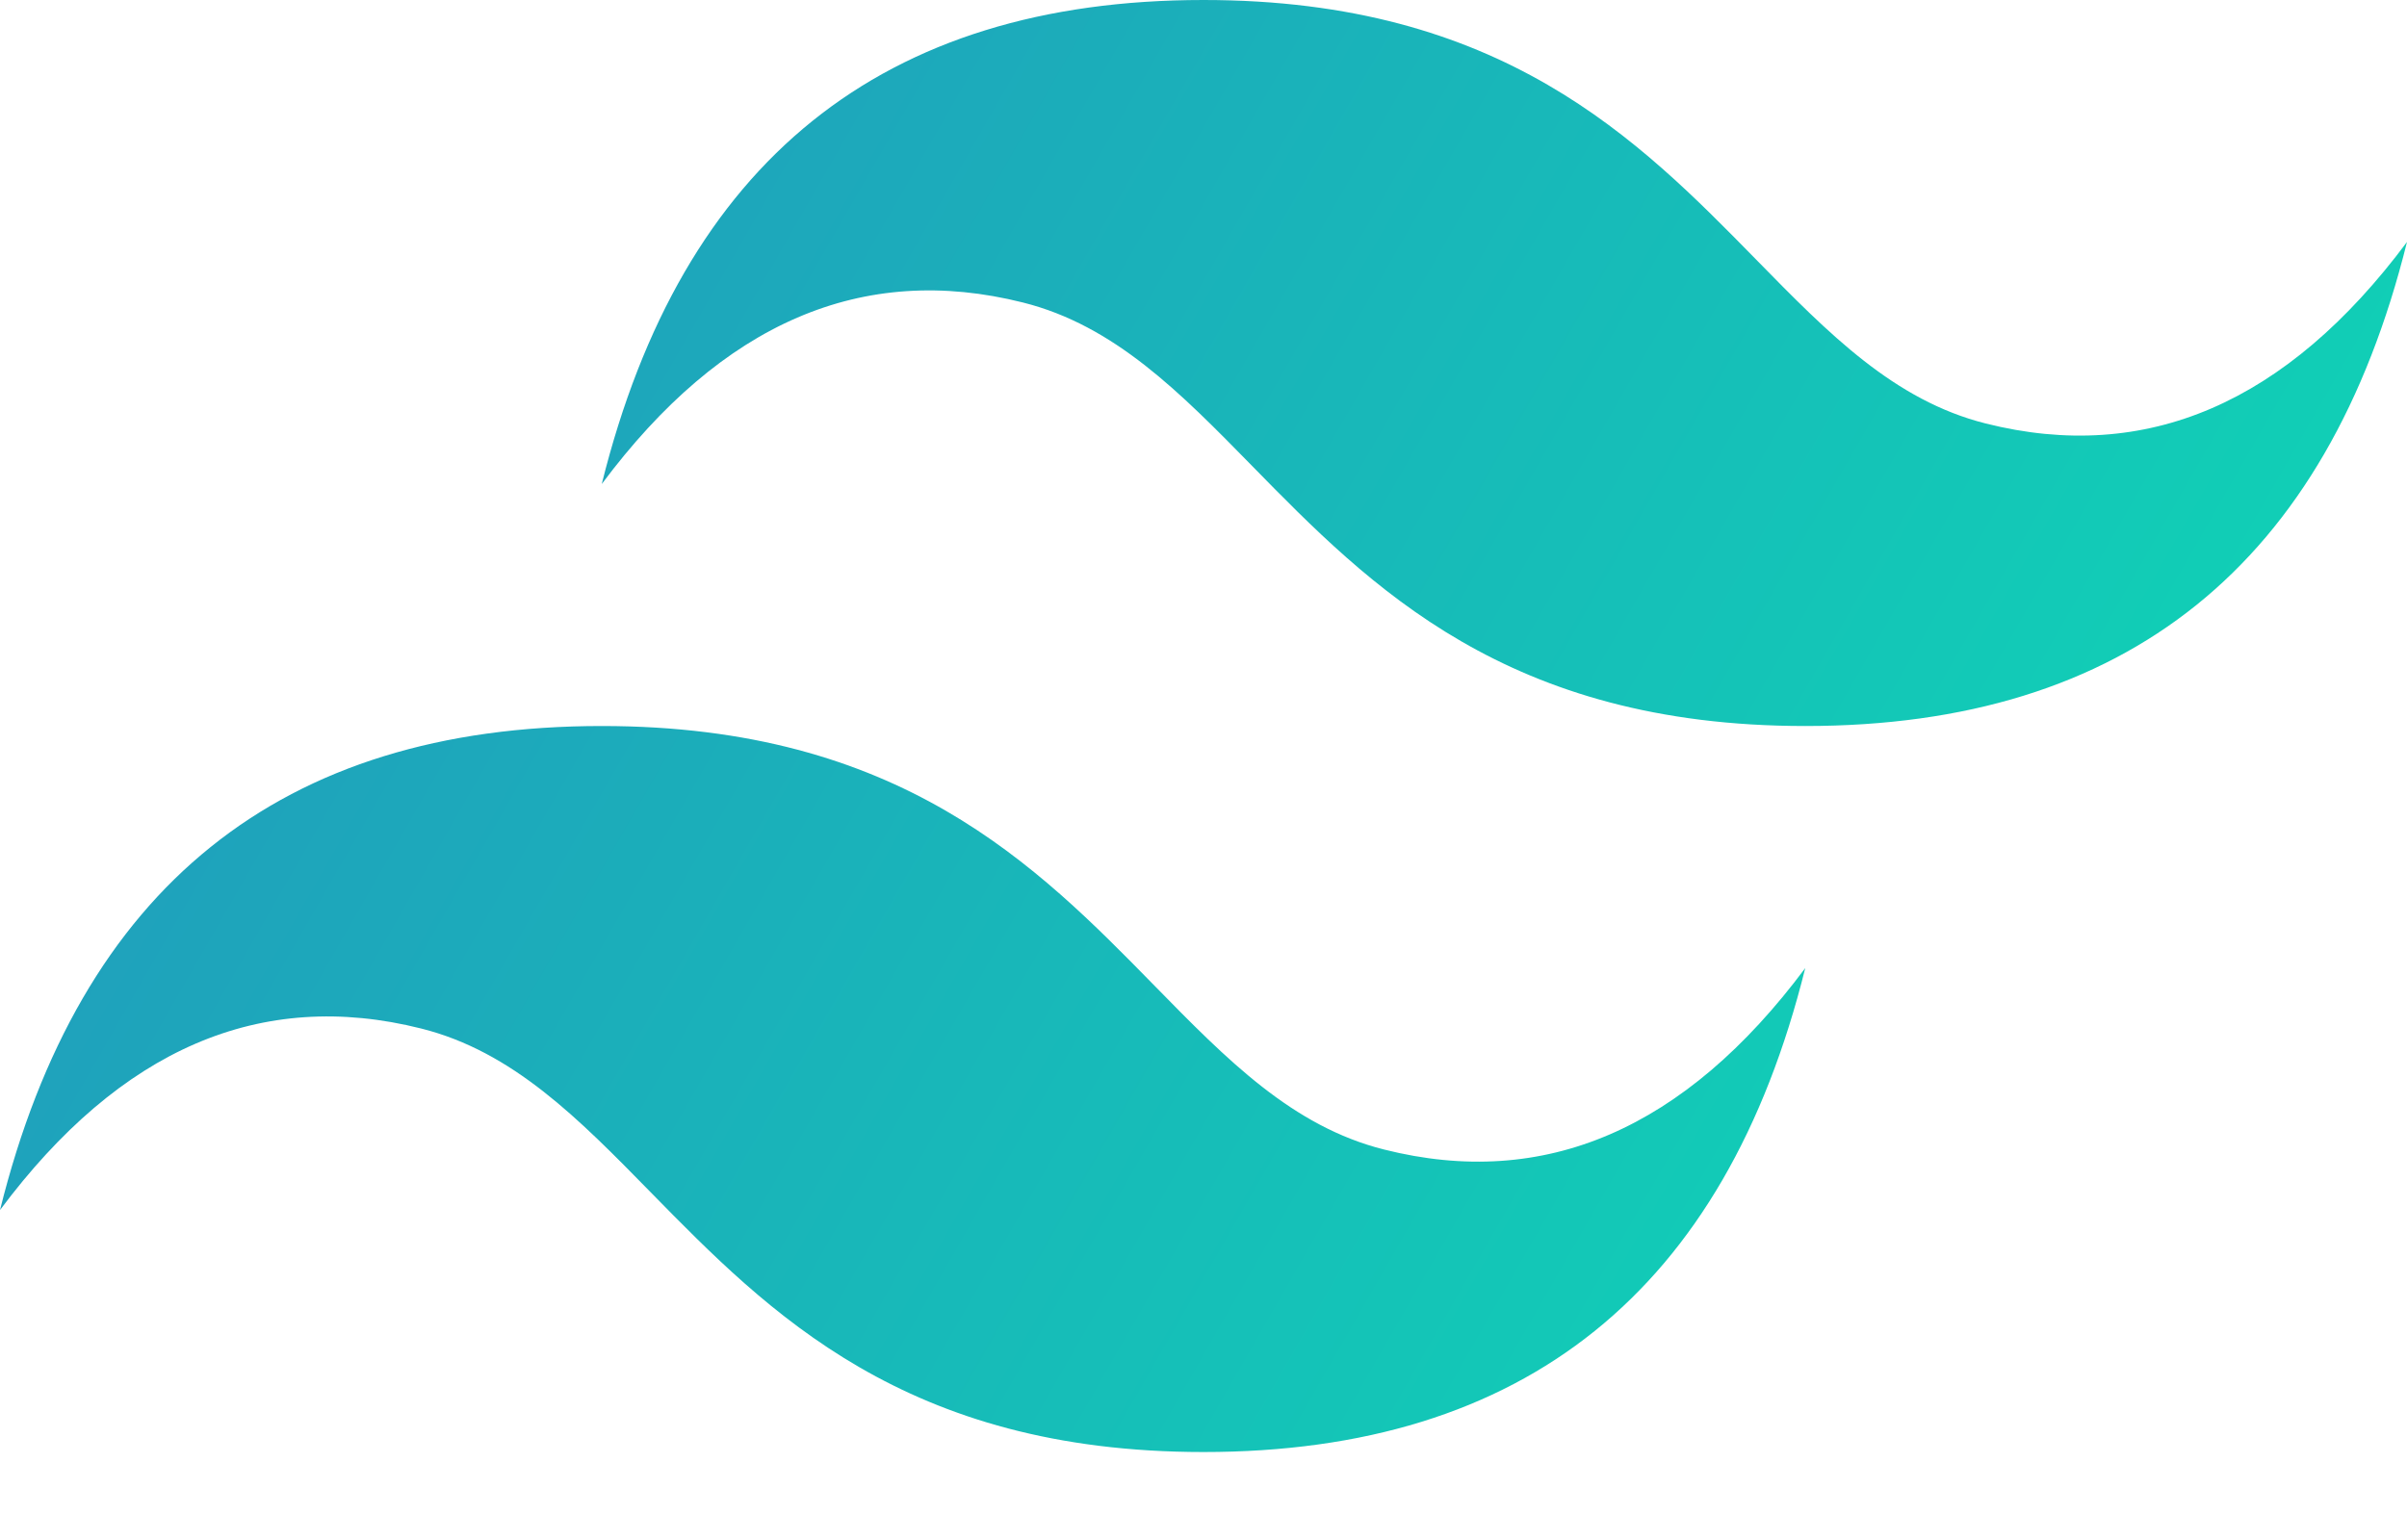<svg width="25" height="16" viewBox="0 0 25 16" fill="none" xmlns="http://www.w3.org/2000/svg">
<path d="M12.5 0C9.167 0 7.083 1.676 6.25 5.029C7.5 3.352 8.958 2.724 10.625 3.143C11.576 3.382 12.256 4.076 13.008 4.844C14.233 6.095 15.652 7.543 18.75 7.543C22.084 7.543 24.167 5.867 25 2.514C23.75 4.191 22.292 4.819 20.625 4.4C19.674 4.161 18.994 3.467 18.242 2.699C17.016 1.448 15.598 0 12.5 0ZM6.25 7.543C2.917 7.543 0.833 9.22 0 12.572C1.25 10.896 2.708 10.267 4.375 10.686C5.326 10.925 6.006 11.619 6.758 12.387C7.984 13.638 9.402 15.086 12.5 15.086C15.833 15.086 17.917 13.41 18.75 10.058C17.5 11.734 16.042 12.363 14.375 11.943C13.424 11.704 12.744 11.01 11.992 10.242C10.767 8.991 9.348 7.543 6.25 7.543V7.543Z" fill="url(#paint0_linear)"/>
<defs>
<linearGradient id="paint0_linear" x1="-0.695" y1="4.828" x2="20.959" y2="17.241" gradientUnits="userSpaceOnUse">
<stop stop-color="#2298BD"/>
<stop offset="1" stop-color="#0ED7B5"/>
</linearGradient>
</defs>
</svg>
